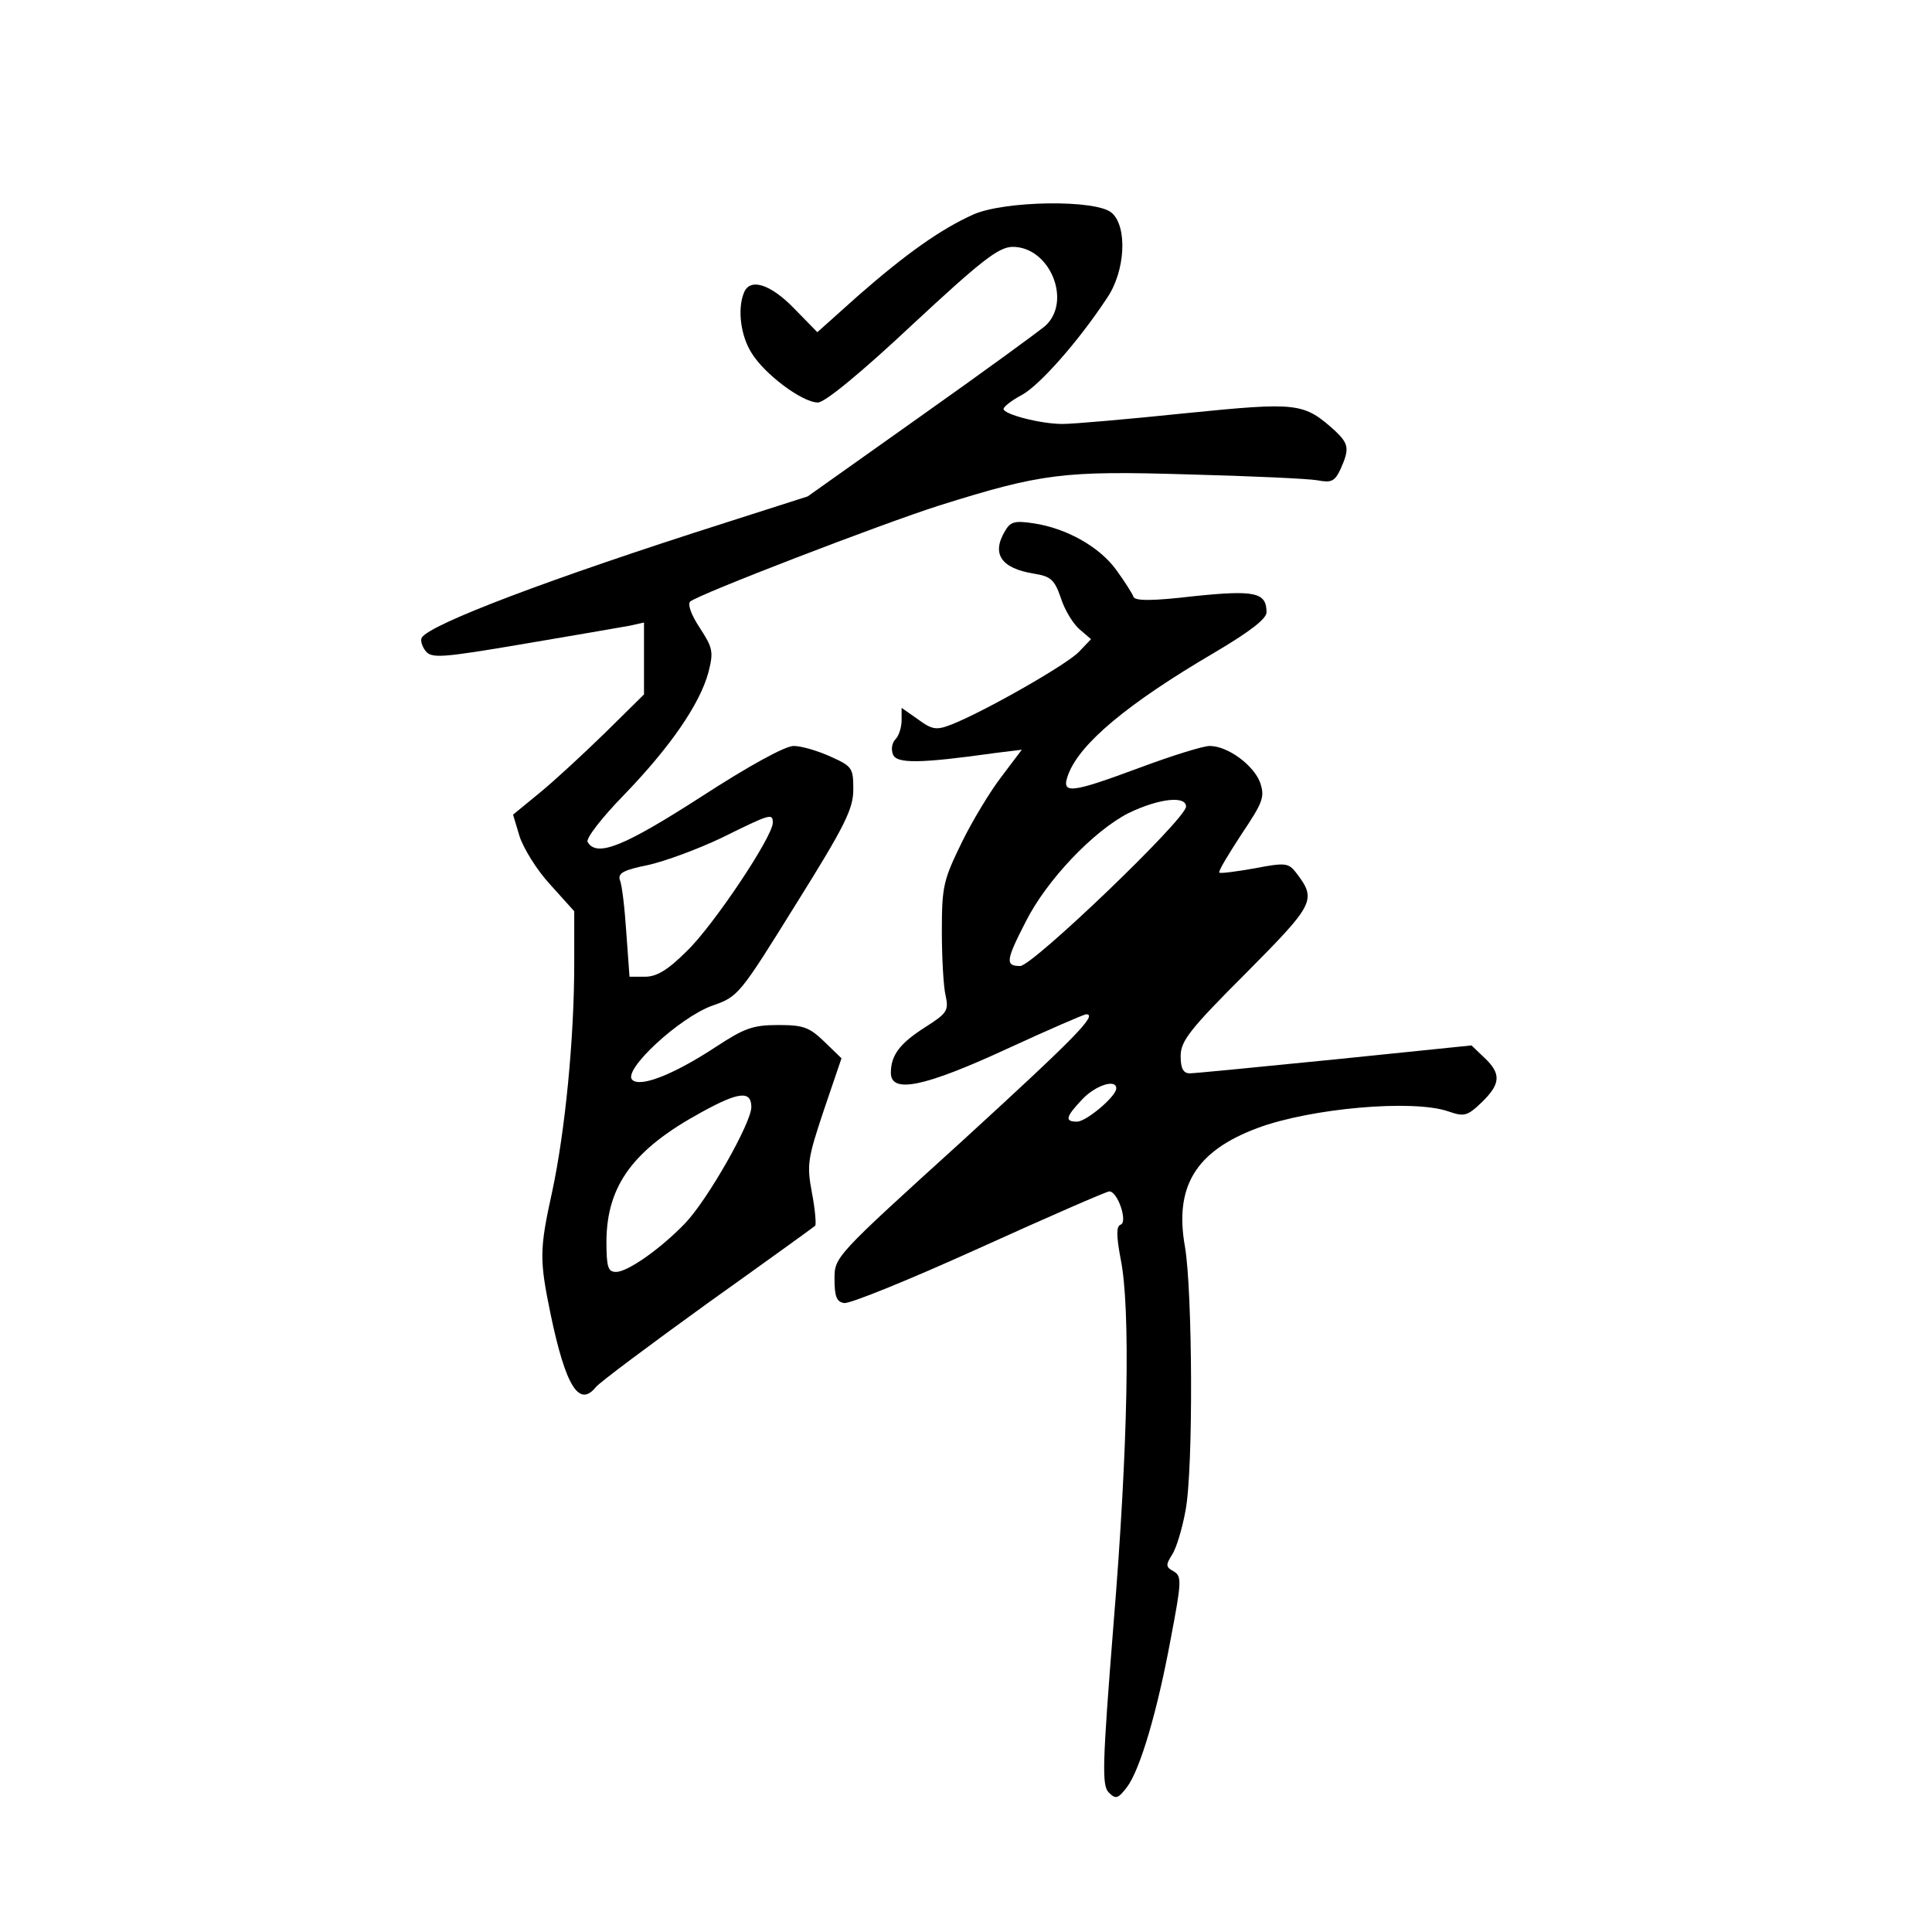 <?xml version="1.0" standalone="no"?>
<!DOCTYPE svg PUBLIC "-//W3C//DTD SVG 20010904//EN"
 "http://www.w3.org/TR/2001/REC-SVG-20010904/DTD/svg10.dtd">
<svg version="1.0" xmlns="http://www.w3.org/2000/svg"
 width="360pt" height="360pt" viewBox="0 0 360 360"
 preserveAspectRatio="xMidYMid meet">
<g transform="translate(0,360) scale(0.1,-0.1)"
fill="#000000" stroke="none">
<path d="M1813 3200 c-60 -27 -125 -73 -214 -151 l-76 -68 -44 45 c-44 45 -82
57 -93 28 -12 -30 -6 -79 14 -111 24 -40 95 -93 124 -93 13 0 80 55 176 145
128 119 160 144 186 145 70 1 112 -101 62 -147 -13 -11 -117 -87 -233 -169
l-210 -149 -150 -48 c-333 -106 -553 -190 -569 -215 -3 -5 0 -16 7 -25 11 -14
29 -13 182 13 94 16 182 31 198 34 l27 6 0 -67 0 -67 -72 -71 c-40 -39 -95
-90 -122 -112 l-50 -41 12 -40 c7 -22 32 -63 57 -90 l45 -50 0 -98 c0 -139
-17 -312 -41 -424 -24 -109 -24 -127 -3 -229 28 -134 53 -174 84 -136 7 9 101
79 209 157 108 77 198 142 200 144 2 2 0 30 -6 61 -10 53 -8 64 22 154 l33 97
-32 31 c-28 27 -39 31 -86 31 -47 0 -63 -6 -115 -40 -79 -52 -142 -77 -157
-62 -18 18 88 116 149 138 49 17 51 20 156 189 92 147 107 178 107 214 0 40
-2 43 -42 61 -24 11 -55 20 -69 20 -16 0 -82 -36 -173 -95 -143 -92 -194 -113
-211 -84 -4 6 26 45 67 87 87 90 142 170 158 229 10 39 8 46 -16 83 -16 24
-23 44 -18 49 14 13 357 145 464 179 191 60 232 65 464 58 116 -3 225 -8 241
-11 26 -5 32 -2 43 21 17 38 15 47 -10 71 -59 53 -69 54 -279 33 -106 -11
-209 -20 -229 -20 -41 0 -110 18 -110 28 0 4 15 16 34 26 33 18 105 99 159
181 34 50 38 132 9 158 -28 26 -202 23 -259 -3z m-373 -1133 c0 -26 -111 -192
-160 -239 -35 -35 -56 -48 -78 -48 l-29 0 -6 83 c-3 45 -8 89 -12 97 -4 13 7
19 52 28 32 7 94 30 138 51 91 45 95 46 95 28z m-40 -530 c0 -29 -81 -172
-123 -216 -45 -47 -107 -91 -129 -91 -15 0 -18 8 -18 58 1 104 51 171 178 240
69 38 92 40 92 9z"/>
<path d="M1873 2611 c-26 -43 -8 -70 54 -80 31 -5 38 -11 50 -46 7 -22 23 -48
35 -58 l21 -18 -22 -23 c-22 -24 -179 -113 -238 -136 -28 -11 -36 -10 -63 10
l-30 21 0 -23 c0 -13 -5 -29 -11 -35 -7 -7 -9 -19 -5 -29 7 -17 49 -17 191 3
l49 6 -37 -49 c-21 -27 -55 -83 -75 -124 -34 -70 -37 -81 -37 -165 0 -49 3
-104 7 -120 6 -28 3 -33 -38 -59 -47 -30 -64 -52 -64 -85 0 -39 61 -27 215 44
78 36 145 65 149 65 22 0 -20 -43 -231 -236 -237 -215 -238 -216 -238 -257 0
-33 4 -43 18 -45 10 -2 123 44 251 102 128 58 238 106 243 106 16 0 35 -58 21
-62 -8 -3 -8 -20 0 -63 19 -91 14 -352 -13 -680 -21 -264 -22 -302 -9 -315 13
-13 17 -12 34 10 24 32 56 138 82 279 20 105 20 114 5 123 -15 8 -15 12 -3 31
8 12 19 49 25 82 15 77 13 411 -1 492 -20 112 20 178 135 221 99 37 290 54
356 31 29 -10 35 -9 62 17 35 34 37 53 5 83 l-24 23 -254 -26 c-140 -14 -262
-26 -271 -26 -12 0 -17 9 -17 32 0 28 16 49 121 154 129 130 133 137 94 188
-14 18 -20 19 -77 8 -34 -6 -64 -10 -66 -8 -2 3 17 34 41 71 41 61 44 70 35
97 -12 32 -60 68 -94 68 -12 0 -70 -18 -129 -40 -132 -49 -149 -51 -134 -12
22 57 110 131 272 226 66 39 97 63 97 75 0 37 -21 42 -136 30 -77 -9 -109 -9
-112 -1 -2 6 -16 28 -32 50 -31 43 -93 78 -155 87 -34 5 -42 3 -52 -14z m337
-514 c0 -23 -286 -297 -309 -297 -28 0 -27 10 10 82 39 78 127 170 192 203 56
27 107 33 107 12z m-130 -525 c0 -15 -56 -62 -73 -62 -24 0 -21 9 10 42 25 26
63 38 63 20z"/>
</g>
</svg>
